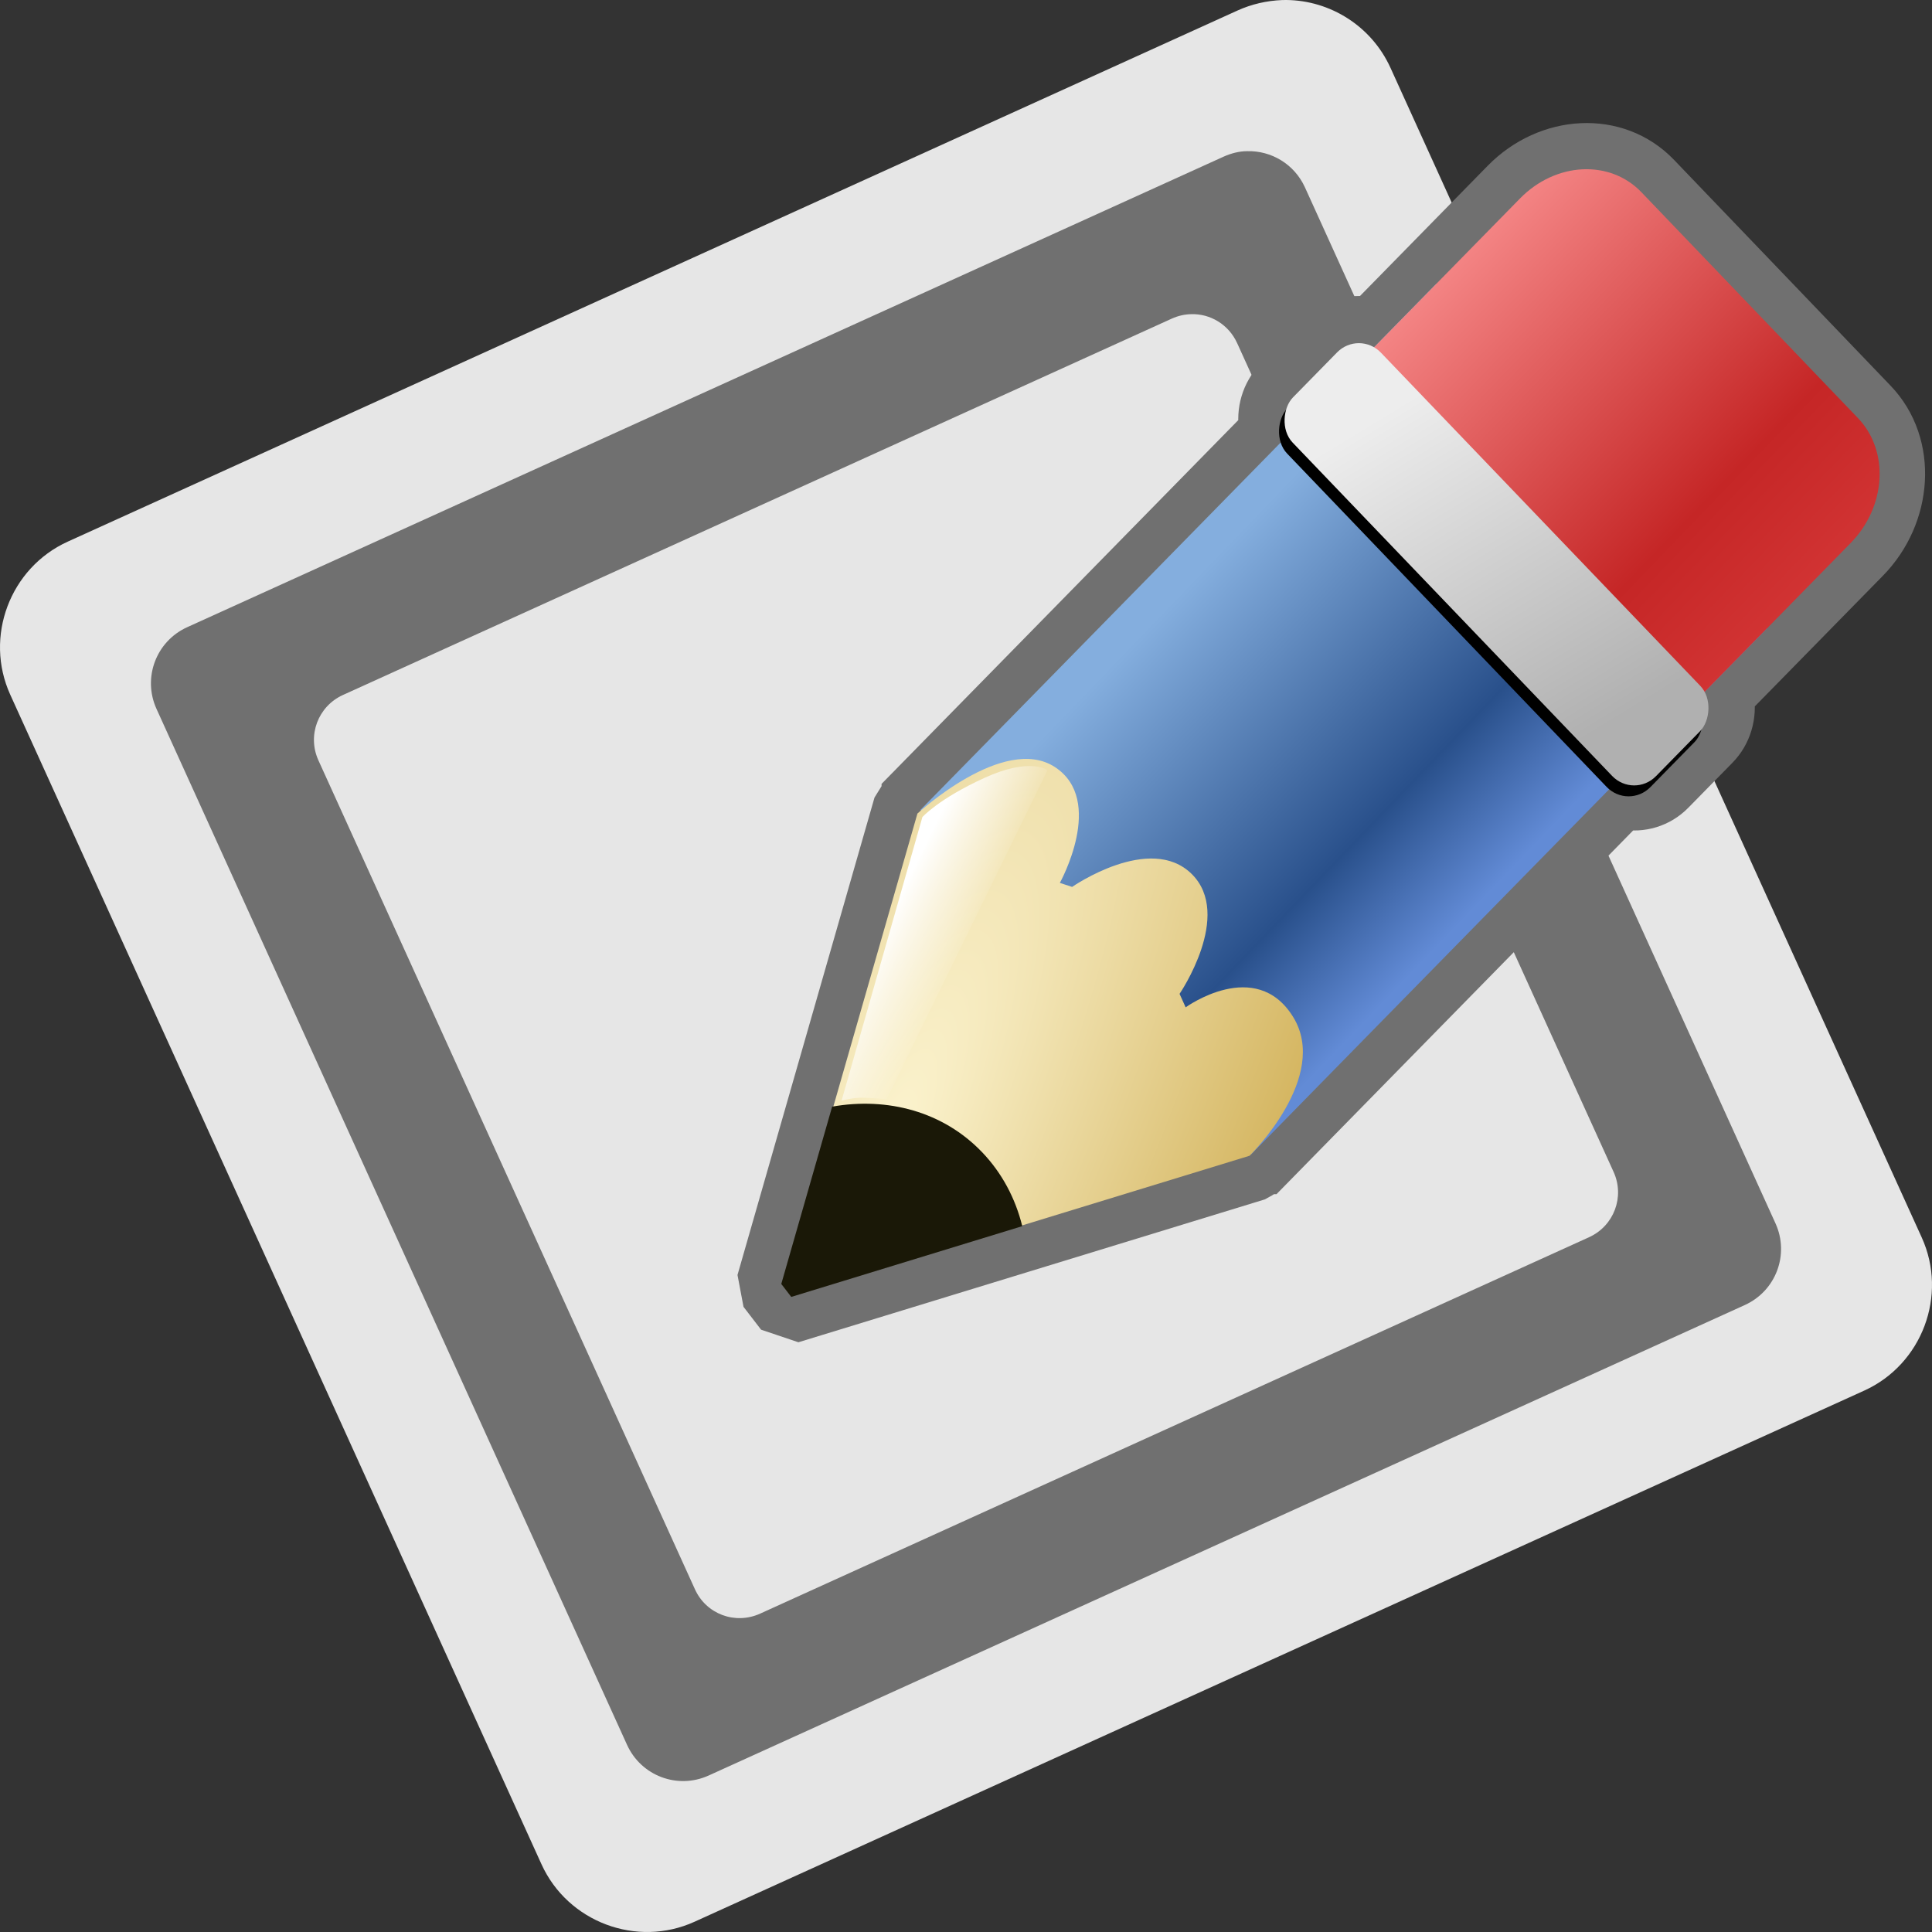 <?xml version="1.0" encoding="UTF-8" standalone="no"?>
<!-- Created with Inkscape (http://www.inkscape.org/) -->

<svg
   xmlns:dc="http://purl.org/dc/elements/1.1/"
   xmlns:cc="http://creativecommons.org/ns#"
   xmlns:rdf="http://www.w3.org/1999/02/22-rdf-syntax-ns#"
   xmlns:svg="http://www.w3.org/2000/svg"
   xmlns="http://www.w3.org/2000/svg"
   xmlns:xlink="http://www.w3.org/1999/xlink"
   xmlns:sodipodi="http://sodipodi.sourceforge.net/DTD/sodipodi-0.dtd"
   xmlns:inkscape="http://www.inkscape.org/namespaces/inkscape"
   width="256"
   height="256"
   id="svg3301"
   version="1.1"
   inkscape:version="0.48.3.1 r9886"
   sodipodi:docname="im-status-message-edit.svg"
   inkscape:export-filename="C:\Users\Madnester\Desktop\qutIM\share\icons\QutIM default\16x16\Actions\im-status-message-edit.png"
   inkscape:export-xdpi="5.625"
   inkscape:export-ydpi="5.625">
  <rect width="100%" height="100%" fill="#333333" stroke="none"/>
  <defs
     id="defs3303">
    <linearGradient
       gradientTransform="matrix(0.703,0.713,-0.71,0.705,1615.792,185.109)"
       gradientUnits="userSpaceOnUse"
       y2="896.092"
       x2="-713.297"
       y1="896.092"
       x1="-781.35"
       id="linearGradient1010"
       xlink:href="#linearGradient1004"
       inkscape:collect="always" />
    <linearGradient
       gradientTransform="matrix(1.001,0,0,1.001,1269.748,-1021.277)"
       gradientUnits="userSpaceOnUse"
       y2="530.337"
       x2="-722.222"
       y1="631.156"
       x1="-322.455"
       id="linearGradient996"
       xlink:href="#linearGradient990"
       inkscape:collect="always" />
    <linearGradient
       gradientTransform="matrix(0.703,0.713,-0.71,0.705,1615.792,185.109)"
       gradientUnits="userSpaceOnUse"
       y2="341.816"
       x2="-866.261"
       y1="336.775"
       x1="-211.158"
       id="linearGradient972"
       xlink:href="#linearGradient974"
       inkscape:collect="always" />
    <linearGradient
       gradientTransform="matrix(0.703,0.713,-0.71,0.705,1615.792,185.109)"
       gradientUnits="userSpaceOnUse"
       y2="888.172"
       x2="-751.158"
       y1="884.213"
       x1="-282.443"
       id="linearGradient962"
       xlink:href="#linearGradient956"
       inkscape:collect="always" />
    <linearGradient
       gradientTransform="matrix(0.703,0.713,-0.71,0.705,1615.792,185.109)"
       gradientUnits="userSpaceOnUse"
       y2="1259.601"
       x2="-654.719"
       y1="1288.587"
       x1="-743.58"
       id="linearGradient924"
       xlink:href="#linearGradient918"
       inkscape:collect="always" />
    <radialGradient
       gradientUnits="userSpaceOnUse"
       gradientTransform="matrix(1.923,0.886,-3.253,7.117,5977.079,-9110.352)"
       r="259.409"
       fy="1468.444"
       fx="-543.873"
       cy="1468.444"
       cx="-543.873"
       id="radialGradient886"
       xlink:href="#linearGradient812"
       inkscape:collect="always" />
    <linearGradient
       id="linearGradient812">
      <stop
         id="stop814"
         offset="0"
         style="stop-color:#fcf4d0;stop-opacity:1" />
      <stop
         id="stop816"
         offset="1"
         style="stop-color:#c59d35;stop-opacity:1" />
    </linearGradient>
    <linearGradient
       id="linearGradient918"
       inkscape:collect="always">
      <stop
         id="stop920"
         offset="0"
         style="stop-color:#ffffff;stop-opacity:1;" />
      <stop
         id="stop922"
         offset="1"
         style="stop-color:#ffffff;stop-opacity:0;" />
    </linearGradient>
    <linearGradient
       id="linearGradient956">
      <stop
         id="stop958"
         offset="0"
         style="stop-color:#628bd6;stop-opacity:1" />
      <stop
         style="stop-color:#29508b;stop-opacity:1;"
         offset="0.306"
         id="stop964" />
      <stop
         id="stop960"
         offset="1"
         style="stop-color:#84aede;stop-opacity:1" />
    </linearGradient>
    <linearGradient
       id="linearGradient974">
      <stop
         style="stop-color:#d63838;stop-opacity:1;"
         offset="0"
         id="stop976" />
      <stop
         id="stop978"
         offset="0.306"
         style="stop-color:#c52626;stop-opacity:1;" />
      <stop
         style="stop-color:#fd9797;stop-opacity:1;"
         offset="1"
         id="stop980" />
    </linearGradient>
    <linearGradient
       id="linearGradient990">
      <stop
         id="stop992"
         offset="0"
         style="stop-color:#b0b0b0;stop-opacity:1;" />
      <stop
         id="stop994"
         offset="1"
         style="stop-color:#ededed;stop-opacity:1;" />
    </linearGradient>
    <linearGradient
       id="linearGradient1004">
      <stop
         id="stop1006"
         offset="0"
         style="stop-color:#ffffff;stop-opacity:1;" />
      <stop
         id="stop1008"
         offset="1"
         style="stop-color:#ffffff;stop-opacity:0;" />
    </linearGradient>
    <linearGradient
       id="linearGradient1020">
      <stop
         style="stop-color:#c9eaf6;stop-opacity:1;"
         offset="0"
         id="stop1022" />
      <stop
         style="stop-color:#ffffff;stop-opacity:0;"
         offset="1"
         id="stop1024" />
    </linearGradient>
    <linearGradient
       id="linearGradient1026">
      <stop
         style="stop-color:#ffffff;stop-opacity:1;"
         offset="0"
         id="stop1028" />
      <stop
         style="stop-color:#ffffff;stop-opacity:0;"
         offset="1"
         id="stop1030" />
    </linearGradient>
    <linearGradient
       inkscape:collect="always"
       xlink:href="#linearGradient918"
       id="linearGradient3083"
       gradientUnits="userSpaceOnUse"
       gradientTransform="matrix(0.084,0.088,-0.085,0.087,291.74,867.202)"
       x1="-743.58"
       y1="1288.587"
       x2="-654.719"
       y2="1259.601" />
    <radialGradient
       inkscape:collect="always"
       xlink:href="#linearGradient812"
       id="radialGradient3087"
       gradientUnits="userSpaceOnUse"
       gradientTransform="matrix(0.231,0.109,-0.39,0.877,815.096,-278.668)"
       cx="-543.873"
       cy="1468.444"
       fx="-543.873"
       fy="1468.444"
       r="259.409" />
    <linearGradient
       inkscape:collect="always"
       xlink:href="#linearGradient990"
       id="linearGradient3090"
       gradientUnits="userSpaceOnUse"
       gradientTransform="matrix(0.122,0,0,0.122,815.853,389.782)"
       x1="-322.455"
       y1="631.156"
       x2="-722.222"
       y2="530.337" />
    <linearGradient
       inkscape:collect="always"
       xlink:href="#linearGradient974"
       id="linearGradient3093"
       gradientUnits="userSpaceOnUse"
       gradientTransform="matrix(0.084,0.088,-0.085,0.087,291.74,867.202)"
       x1="-211.158"
       y1="336.775"
       x2="-866.261"
       y2="341.816" />
    <linearGradient
       inkscape:collect="always"
       xlink:href="#linearGradient1004"
       id="linearGradient3097"
       gradientUnits="userSpaceOnUse"
       gradientTransform="matrix(0.084,0.088,-0.085,0.087,231.131,858.111)"
       x1="-781.35"
       y1="896.092"
       x2="-713.297"
       y2="896.092" />
    <linearGradient
       inkscape:collect="always"
       xlink:href="#linearGradient956"
       id="linearGradient3100"
       gradientUnits="userSpaceOnUse"
       gradientTransform="matrix(0.084,0.088,-0.085,0.087,291.74,867.202)"
       x1="-282.443"
       y1="884.213"
       x2="-751.158"
       y2="888.172" />
  </defs>
  <sodipodi:namedview
     id="base"
     pagecolor="#ffffff"
     bordercolor="#666666"
     borderopacity="1.0"
     inkscape:pageopacity="0.0"
     inkscape:pageshadow="2"
     inkscape:zoom="1.979899"
     inkscape:cx="102.09443"
     inkscape:cy="142.44127"
     inkscape:document-units="px"
     inkscape:current-layer="layer1"
     showgrid="false"
     inkscape:window-width="1440"
     inkscape:window-height="848"
     inkscape:window-x="-8"
     inkscape:window-y="-8"
     inkscape:window-maximized="1" />
  <g
     inkscape:label="Layer 1"
     inkscape:groupmode="layer"
     id="layer1"
     transform="translate(0,-796.362)">
    <g
       id="g4972"
       inkscape:export-filename="/home/madnester/Рабочий стол/витва.png"
       inkscape:export-xdpi="2.8124993"
       inkscape:export-ydpi="2.8124993"
       transform="matrix(0.5,0,0,0.5,-256,270.181)">
      <path
         sodipodi:nodetypes="ccccssccccc"
         inkscape:connector-curvature="0"
         style="font-size:medium;font-style:normal;font-variant:normal;font-weight:normal;font-stretch:normal;text-indent:0;text-align:start;text-decoration:none;line-height:normal;letter-spacing:normal;word-spacing:normal;text-transform:none;direction:ltr;block-progression:tb;writing-mode:lr-tb;text-anchor:start;baseline-shift:baseline;color:#000000;fill:#e6e6e6;fill-opacity:1;fill-rule:nonzero;stroke:none;stroke-width:30;marker:none;visibility:visible;display:inline;overflow:visible;enable-background:accumulate;font-family:Sans;-inkscape-font-specification:Sans"
         d="m 852.916,1052.362 c -0.374,0 -0.753,0 -1.128,0.014 -4.066,0.16 -8.084,1.072 -11.842,2.774 -103.329,46.917 -206.657,93.835 -309.988,140.746 -15.322,6.957 -22.199,25.248 -15.241,40.566 l 140.782,309.944 c 6.955,15.312 25.237,22.195 40.556,15.238 l 309.988,-140.762 c 15.315,-6.954 22.198,-25.248 15.241,-40.565 L 880.503,1070.359 c -5.042,-11.101 -15.991,-17.883 -27.586,-17.997 z"
         id="path4319" />
      <path
         style="fill:#707070;fill-opacity:1;fill-rule:nonzero;stroke:none"
         d="m 842.519,1092.425 c -2.123,0 -4.27,0.56 -6.331,1.488 l -274.585,124.664 c -8.245,3.746 -11.871,13.408 -8.127,21.653 l 124.697,274.531 c 3.744,8.242 13.395,11.869 21.64,8.125 l 274.585,-124.678 c 8.245,-3.746 11.871,-13.395 8.127,-21.637 L 857.827,1102.023 c -2.808,-6.183 -8.94,-9.771 -15.309,-9.597 z m -14.904,43.194 c 5.095,-0.176 9.998,2.733 12.244,7.678 l 99.763,219.639 c 2.995,6.594 0.09,14.307 -6.507,17.302 l -219.668,99.749 c -6.596,2.995 -14.311,0.176 -17.307,-6.507 l -99.763,-219.635 c -2.995,-6.595 -0.09,-14.309 6.507,-17.304 l 219.668,-99.749 c 1.649,-0.736 3.364,-1.136 5.062,-1.168 z"
         id="path4321"
         inkscape:export-filename="C:\Users\Madnester\Desktop\Sketches\256.png"
         inkscape:export-xdpi="23.039482"
         inkscape:export-ydpi="23.039482"
         inkscape:connector-curvature="0" />
    </g>
    <path
       style="font-size:xx-small;font-style:normal;font-variant:normal;font-weight:normal;font-stretch:normal;text-indent:0;text-align:start;text-decoration:none;line-height:normal;letter-spacing:normal;word-spacing:normal;text-transform:none;direction:ltr;block-progression:tb;writing-mode:lr-tb;text-anchor:start;baseline-shift:baseline;color:#000000;fill:#707070;fill-opacity:1;fill-rule:nonzero;stroke:#707070;stroke-width:6.088;stroke-opacity:1;marker:none;visibility:visible;display:inline;overflow:visible;enable-background:accumulate;font-family:Sans;-inkscape-font-specification:Sans"
       d="m 219.625,819.656 c -5.446,-5.68 -14.568,-5.067 -20.316,0.795 l -17.945,18.3 c -2.219,-0.422 -4.598,0.238 -6.304,1.977 l -5.848,5.964 c -1.706,1.739 -2.372,4.185 -1.988,6.478 l -47.373,48.311 -6e-4,0.12 c -0.096,0.085 -0.269,0.236 -0.269,0.236 l -0.895,1.446 -17.839,62.164 0.528,2.798 1.321,1.718 1.262,0.425 1.878,0.634 60.591,-18.559 c 0,0 1.04,-0.544 1.399,-0.91 l 0.037,0 47.375,-48.314 c 2.219,0.42 4.595,-0.24 6.298,-1.977 l 5.848,-5.964 c 1.704,-1.737 2.371,-4.18 1.988,-6.473 l 6.858,-6.994 11.089,-11.309 c 5.748,-5.862 6.445,-15.262 0.999,-20.942 L 219.625,819.656 z m -4.263,4.347 28.694,29.927 c 2.92,3.045 2.747,8.426 -0.951,12.198 l -11.089,11.309 -8.174,8.336 -0.484,3.749 c 0.246,0.438 0.213,0.973 -0.188,1.382 l -5.848,5.964 c -0.401,0.409 -0.919,0.437 -1.342,0.178 l -3.64,0.457 -48.289,49.246 -29.154,8.928 -0.051,0.095 -27.371,8.381 16.777,-58.462 48.508,-49.469 0.484,-3.749 c -0.247,-0.439 -0.213,-0.978 0.185,-1.384 l 5.848,-5.964 c 0.398,-0.406 0.921,-0.435 1.344,-0.175 l 3.64,-0.457 19.263,-19.645 c 3.699,-3.772 8.918,-3.89 11.838,-0.844 z"
       id="path869"
       inkscape:connector-curvature="0"
       sodipodi:nodetypes="cscssccccccccccccccssccssccssscccsscccccccccssccss"
       inkscape:export-filename="D:\Hobby\QutIM\pencil16.png"
       inkscape:export-xdpi="1.1016982"
       inkscape:export-ydpi="1.1016982" />
    <path
       style="fill:url(#linearGradient3100);fill-opacity:1;stroke:none"
       d="m 190.328,833.96 -68.369,69.723 43.794,45.675 68.369,-69.723 z"
       id="rect10"
       inkscape:connector-curvature="0"
       sodipodi:nodetypes="ccccc"
       inkscape:export-filename="D:\Hobby\QutIM\pencil16.png"
       inkscape:export-xdpi="1.1016982"
       inkscape:export-ydpi="1.1016982" />
    <rect
       ry="4.175"
       y="453.073"
       x="717.494"
       height="16.701"
       width="69.512"
       id="rect998"
       style="fill:#000000;fill-opacity:1;stroke:none"
       transform="matrix(0.692,0.722,-0.7,0.714,0,0)"
       inkscape:export-filename="D:\Hobby\QutIM\pencil16.png"
       inkscape:export-xdpi="1.1016982"
       inkscape:export-ydpi="1.1016982" />
    <path
       style="fill:url(#linearGradient3093);fill-opacity:1;stroke:none"
       d="m 217.495,821.831 c -4.183,-4.363 -11.353,-3.997 -16.077,0.82 l -28.988,29.563 43.794,45.675 28.988,-29.563 c 4.723,-4.817 5.158,-12.207 0.975,-16.57 L 217.495,821.831 z"
       id="path19"
       inkscape:connector-curvature="0"
       inkscape:export-filename="D:\Hobby\QutIM\pencil16.png"
       inkscape:export-xdpi="1.1016982"
       inkscape:export-ydpi="1.1016982" />
    <rect
       style="fill:url(#linearGradient3090);fill-opacity:1;stroke:none"
       id="rect12"
       width="69.512"
       height="16.701"
       x="717.006"
       y="451.539"
       ry="4.175"
       transform="matrix(0.692,0.722,-0.7,0.714,0,0)"
       inkscape:export-filename="D:\Hobby\QutIM\pencil16.png"
       inkscape:export-xdpi="1.1016982"
       inkscape:export-ydpi="1.1016982" />
    <path
       style="fill:url(#radialGradient3087);fill-opacity:1;stroke:none"
       d="m 121.563,904.163 -17.84,62.163 1.319,1.719 60.532,-18.54 c 0,0 10.707,-10.449 5.757,-18.419 -4.95,-7.969 -14.226,-1.247 -14.226,-1.247 l -0.808,-1.785 c 0,0 7.133,-10.441 1.605,-15.89 -5.528,-5.449 -15.842,1.718 -15.842,1.718 l -1.624,-0.532 c 0,0 6.099,-10.97 -0.671,-15.361 -6.77,-4.391 -18.204,6.175 -18.204,6.175 z"
       id="path836"
       inkscape:connector-curvature="0"
       sodipodi:nodetypes="cccczcczcczc"
       inkscape:export-filename="D:\Hobby\QutIM\pencil16.png"
       inkscape:export-xdpi="1.1016982"
       inkscape:export-ydpi="1.1016982" />
    <path
       inkscape:connector-curvature="0"
       style="fill:#1a1807;fill-opacity:1;stroke:none"
       d="m 130.12,949.021 c -5.146,-5.367 -12.512,-7.321 -19.855,-6.023 l -6.741,23.494 1.321,1.718 30.611,-9.376 c -0.904,-3.66 -2.675,-7.038 -5.336,-9.814 z"
       id="path836-4"
       inkscape:export-filename="D:\Hobby\QutIM\pencil16.png"
       inkscape:export-xdpi="1.1016982"
       inkscape:export-ydpi="1.1016982" />
    <path
       style="fill:url(#linearGradient3083);fill-opacity:1;stroke:none"
       d="m 111.513,942.207 10.707,-37.575 c 0,0 2.109,-2.398 8.21,-5.189 6.102,-2.791 8.37,-1.027 8.37,-1.027 l -21.317,43.591 c 0,0 -1.665,-0.145 -3.039,-0.191 -1.374,-0.046 -2.931,0.391 -2.931,0.391 z"
       id="path908"
       inkscape:connector-curvature="0"
       sodipodi:nodetypes="cczcczc"
       inkscape:export-filename="D:\Hobby\QutIM\pencil16.png"
       inkscape:export-xdpi="1.1016982"
       inkscape:export-ydpi="1.1016982" />
  </g>
</svg>
